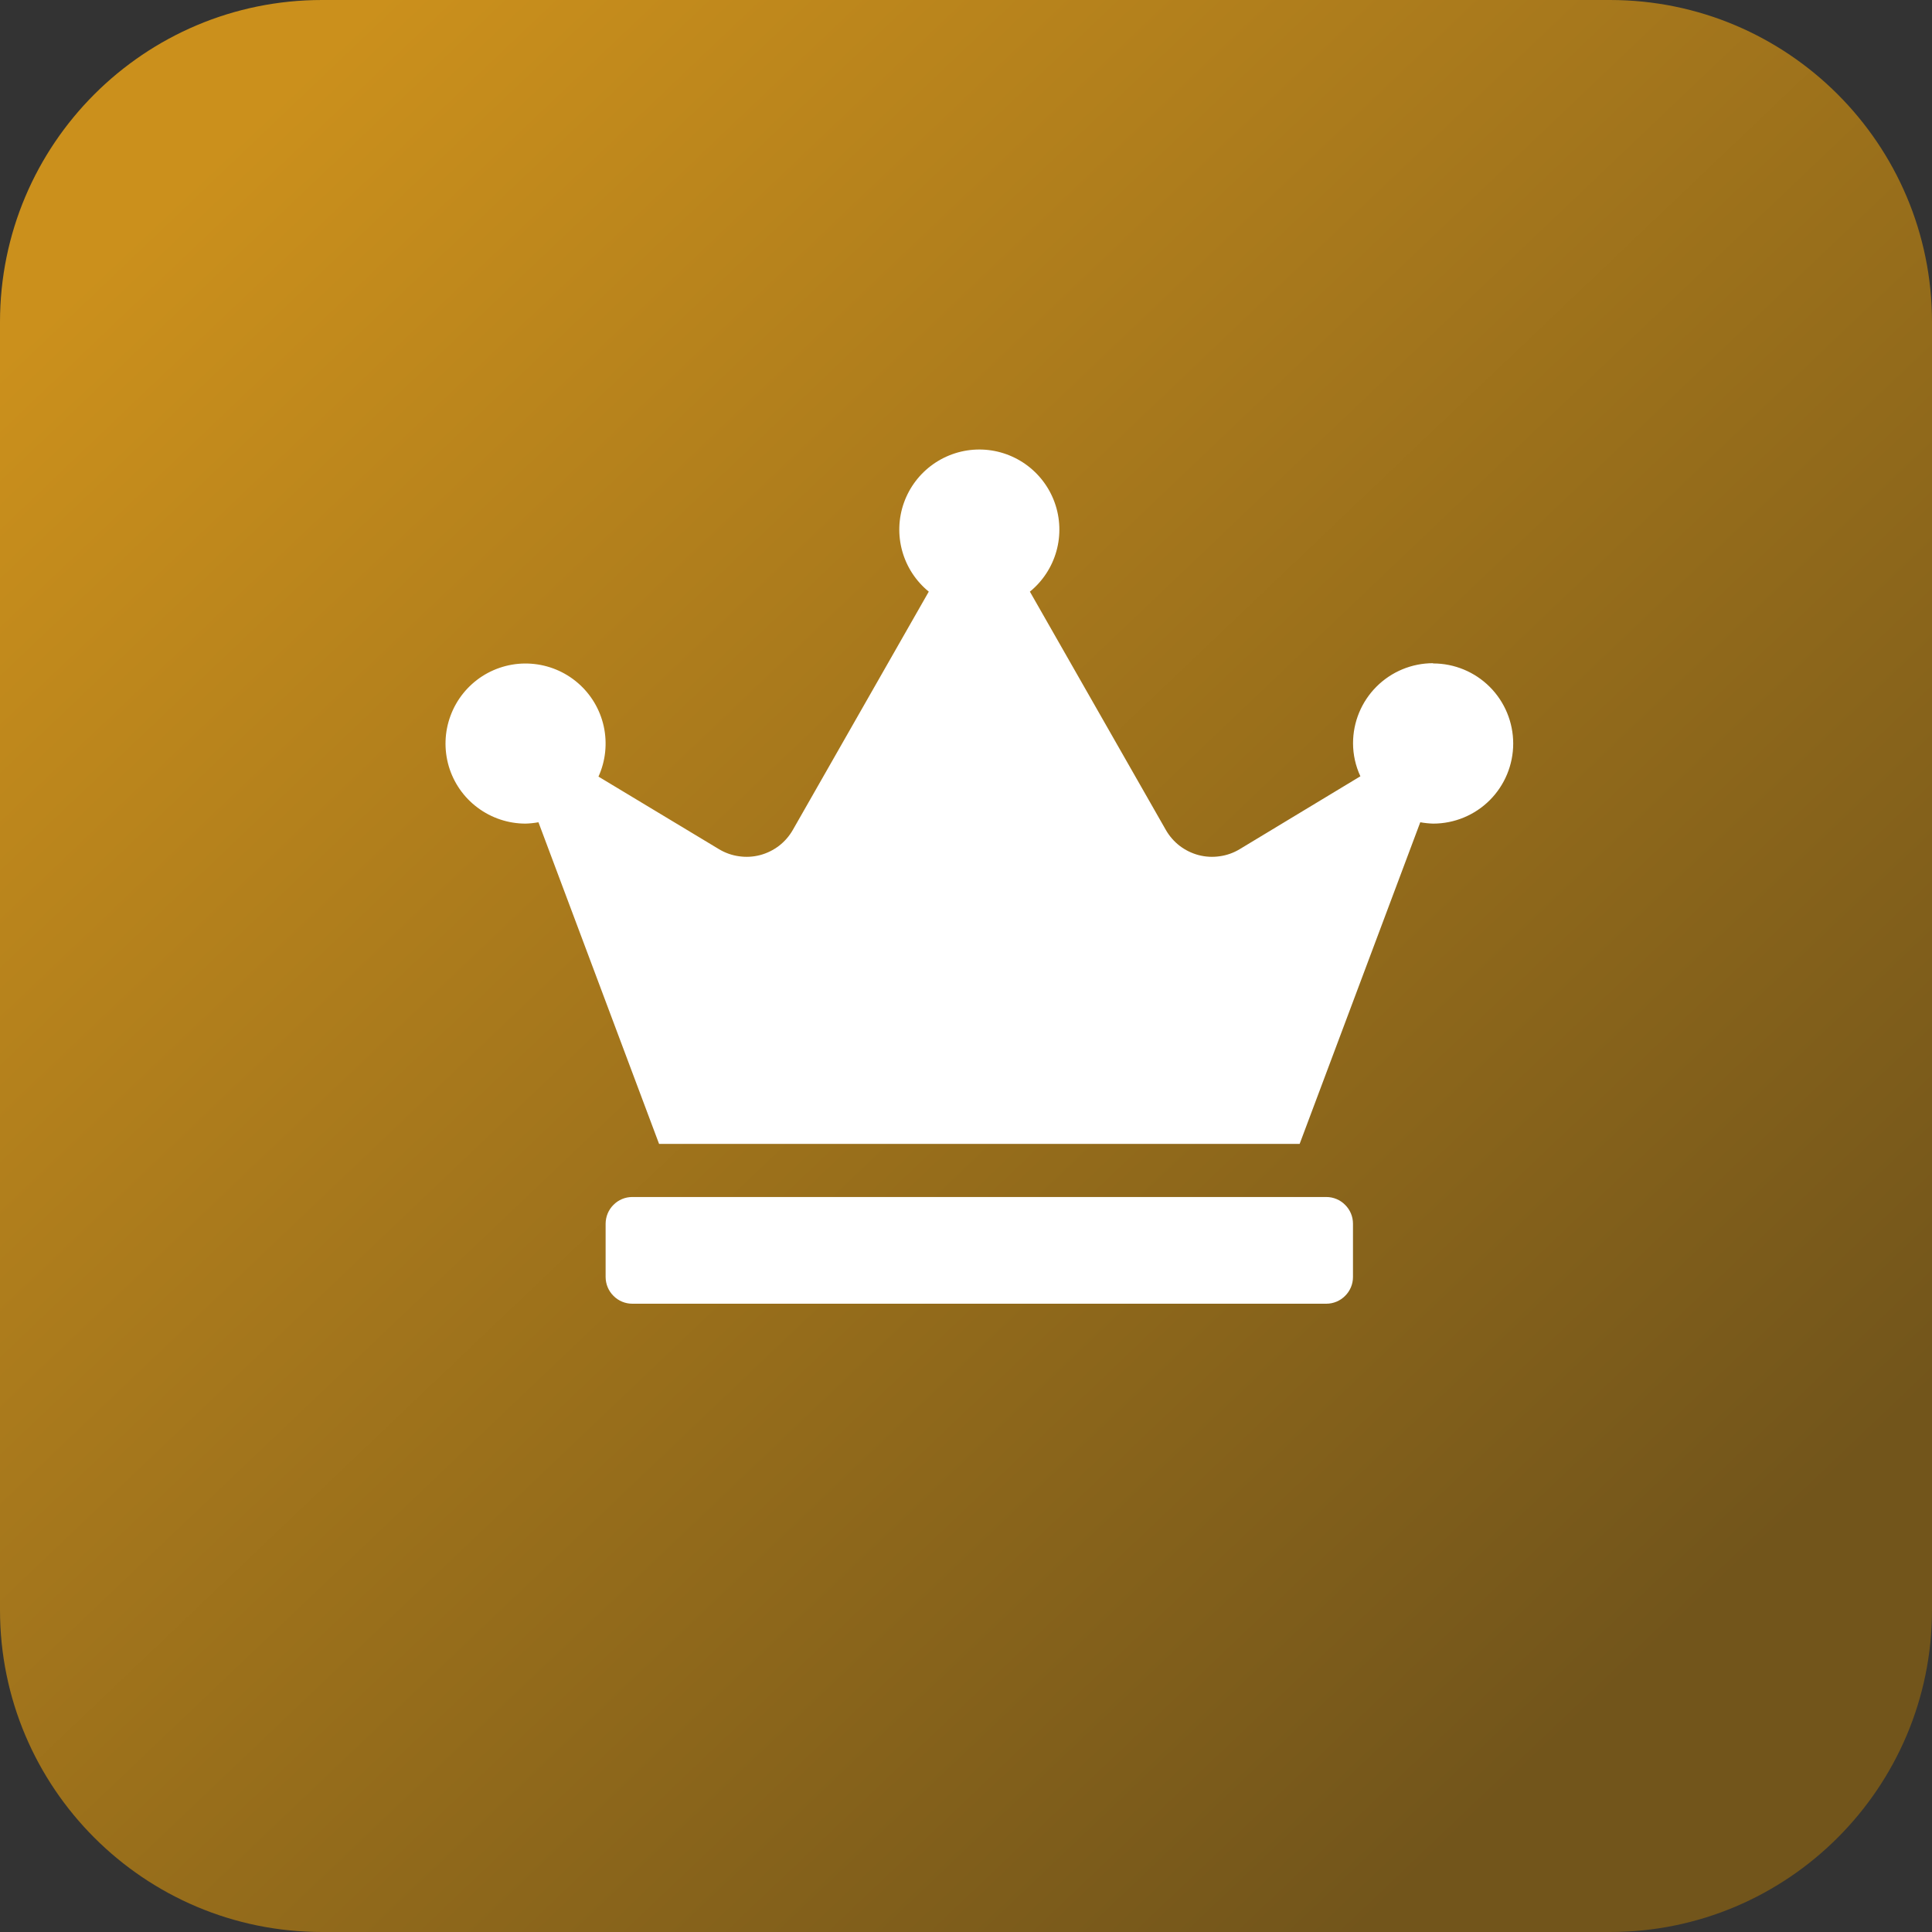 <svg width="30" height="30" viewBox="0 0 30 30" fill="none" xmlns="http://www.w3.org/2000/svg">
<rect x="0" y="0" width="30" height="30" fill="#333333" stroke="none"/>
<g clip-path="url(#clip0_10_14)">
<path d="M25 0H5C2.239 0 0 2.239 0 5V25C0 27.761 2.239 30 5 30H25C27.761 30 30 27.761 30 25V5C30 2.239 27.761 0 25 0Z" fill="url(#paint0_linear_10_14)"/>
<path d="M20.595 18.587H9.818C9.708 18.587 9.603 18.631 9.526 18.709C9.448 18.786 9.405 18.891 9.404 19.001V19.83C9.405 19.94 9.448 20.045 9.526 20.122C9.603 20.2 9.708 20.244 9.818 20.244H20.595C20.705 20.244 20.81 20.2 20.887 20.122C20.965 20.045 21.009 19.94 21.009 19.83V19.001C21.009 18.891 20.965 18.786 20.887 18.709C20.81 18.631 20.705 18.587 20.595 18.587ZM22.253 10.298C21.923 10.298 21.607 10.429 21.374 10.662C21.141 10.895 21.01 11.211 21.01 11.541C21.01 11.718 21.049 11.893 21.124 12.054L19.248 13.187C19.153 13.244 19.049 13.281 18.939 13.296C18.83 13.312 18.719 13.306 18.612 13.278C18.506 13.25 18.406 13.201 18.318 13.134C18.231 13.067 18.158 12.983 18.103 12.887L15.992 9.187C16.191 9.025 16.335 8.805 16.404 8.558C16.473 8.311 16.464 8.048 16.378 7.807C16.292 7.565 16.133 7.356 15.924 7.208C15.714 7.06 15.464 6.98 15.207 6.98C14.95 6.98 14.7 7.06 14.49 7.208C14.281 7.356 14.122 7.565 14.036 7.807C13.95 8.048 13.941 8.311 14.01 8.558C14.079 8.805 14.223 9.025 14.422 9.187L12.311 12.887C12.256 12.983 12.183 13.067 12.096 13.134C12.008 13.201 11.908 13.25 11.802 13.278C11.695 13.306 11.584 13.312 11.475 13.296C11.366 13.281 11.261 13.244 11.166 13.187L9.293 12.059C9.404 11.815 9.432 11.541 9.375 11.279C9.317 11.016 9.176 10.78 8.973 10.605C8.769 10.429 8.515 10.325 8.247 10.306C7.979 10.287 7.713 10.356 7.487 10.501C7.262 10.647 7.089 10.861 6.996 11.113C6.902 11.365 6.893 11.64 6.968 11.897C7.044 12.155 7.201 12.381 7.416 12.541C7.631 12.702 7.893 12.789 8.161 12.789C8.228 12.787 8.295 12.78 8.361 12.768L10.234 17.762H20.181L22.054 12.768C22.12 12.78 22.187 12.787 22.254 12.789C22.584 12.789 22.9 12.658 23.133 12.425C23.366 12.192 23.497 11.875 23.497 11.546C23.497 11.216 23.366 10.899 23.133 10.666C22.9 10.433 22.584 10.302 22.254 10.302L22.253 10.298Z" fill="white"/>
</g>
<defs>
<linearGradient id="paint0_linear_10_14" x1="2.85" y1="2.88" x2="25.11" y2="26.25" gradientUnits="userSpaceOnUse">
<stop stop-color="#CB901C"/>
<stop offset="1" stop-color="#72551B"/>
</linearGradient>
<clipPath id="clip0_10_14">
<rect width="30" height="30" fill="white"/>
</clipPath>
</defs>
</svg>
